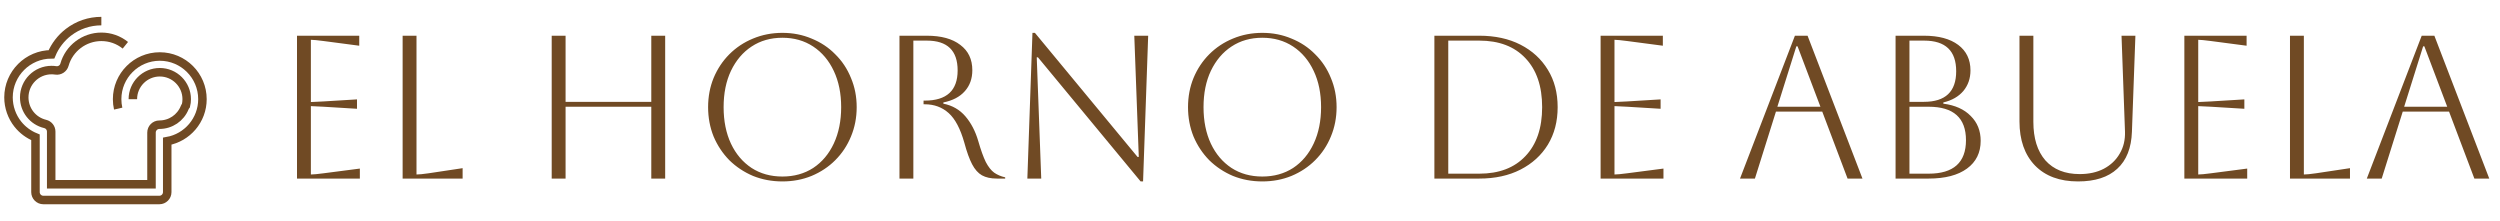 <svg width="294" height="26" viewBox="0 0 294 26" fill="none" xmlns="http://www.w3.org/2000/svg">
<path d="M15.623 11.662C15.623 9.915 17.044 8.495 18.79 8.495C20.537 8.495 21.957 9.915 21.957 11.662C21.957 11.92 21.926 12.171 21.867 12.411C21.808 12.482 21.759 12.564 21.722 12.654C21.229 13.876 20.059 14.665 18.742 14.665C18.231 14.665 17.817 15.079 17.817 15.59V21.67H6.021V15.476C6.021 15.048 5.728 14.676 5.312 14.577C3.862 14.23 2.85 12.946 2.85 11.453C2.85 9.681 4.291 8.24 6.062 8.24C6.227 8.24 6.391 8.252 6.551 8.277C7.013 8.348 7.455 8.063 7.582 7.613C8.125 5.68 9.909 4.33 11.919 4.33C12.958 4.33 13.935 4.674 14.742 5.324" stroke="#704A24" stroke-miterlimit="10"/>
<path d="M11.919 2.481C10.505 2.481 9.167 2.935 8.049 3.795C7.17 4.47 6.479 5.374 6.053 6.39C3.266 6.395 1 8.664 1 11.453C1 12.597 1.393 13.719 2.106 14.611C2.652 15.293 3.369 15.824 4.172 16.148V22.595C4.172 23.105 4.586 23.52 5.097 23.52H18.742C19.253 23.52 19.666 23.105 19.666 22.595V16.602C22.016 16.186 23.807 14.129 23.807 11.662C23.807 8.896 21.556 6.645 18.79 6.645C16.024 6.645 13.774 8.896 13.774 11.662C13.774 12.037 13.815 12.41 13.898 12.773" stroke="#704A24" stroke-miterlimit="10"/>
<path d="M34.927 21V4.2H42.247V5.376L38.047 4.824C37.311 4.728 36.815 4.68 36.559 4.68V12C36.767 12 37.263 11.976 38.047 11.928L41.983 11.688V12.792L38.047 12.552C37.263 12.504 36.767 12.48 36.559 12.48V20.52C36.847 20.52 37.351 20.472 38.071 20.376L42.319 19.824V21H34.927ZM47.349 4.2H48.98V20.52C49.285 20.52 49.764 20.472 50.42 20.376L54.404 19.776V21H47.349V4.2ZM64.88 21V4.2H66.512V11.976H76.592V4.2H78.224V21H76.592V12.552H66.512V21H64.88ZM83.273 12.6C83.273 11.368 83.49 10.224 83.921 9.168C84.37 8.096 84.986 7.168 85.769 6.384C86.57 5.584 87.498 4.968 88.553 4.536C89.626 4.088 90.778 3.864 92.01 3.864C93.242 3.864 94.385 4.088 95.442 4.536C96.513 4.968 97.442 5.584 98.225 6.384C99.025 7.168 99.641 8.096 100.074 9.168C100.522 10.224 100.746 11.368 100.746 12.6C100.746 13.832 100.522 14.984 100.074 16.056C99.641 17.112 99.025 18.04 98.225 18.84C97.442 19.624 96.513 20.24 95.442 20.688C94.385 21.12 93.242 21.336 92.01 21.336C90.778 21.336 89.626 21.12 88.553 20.688C87.498 20.24 86.57 19.624 85.769 18.84C84.986 18.04 84.37 17.112 83.921 16.056C83.49 14.984 83.273 13.832 83.273 12.6ZM85.097 12.6C85.097 14.232 85.385 15.664 85.962 16.896C86.537 18.112 87.346 19.064 88.385 19.752C89.425 20.424 90.633 20.76 92.01 20.76C93.385 20.76 94.594 20.424 95.633 19.752C96.674 19.064 97.481 18.104 98.058 16.872C98.633 15.64 98.921 14.216 98.921 12.6C98.921 10.984 98.633 9.568 98.058 8.352C97.481 7.12 96.674 6.16 95.633 5.472C94.594 4.784 93.385 4.44 92.01 4.44C90.633 4.44 89.425 4.784 88.385 5.472C87.362 6.144 86.553 7.096 85.962 8.328C85.385 9.544 85.097 10.968 85.097 12.6ZM105.778 4.2H108.994C110.69 4.2 112.002 4.56 112.93 5.28C113.874 5.984 114.346 6.976 114.346 8.256C114.346 9.248 114.05 10.072 113.458 10.728C112.882 11.384 112.042 11.824 110.938 12.048V12.192C111.994 12.4 112.858 12.896 113.53 13.68C114.202 14.464 114.706 15.432 115.042 16.584C115.346 17.64 115.642 18.464 115.93 19.056C116.234 19.632 116.562 20.048 116.914 20.304C117.282 20.56 117.714 20.744 118.21 20.856V21H117.226C116.522 21 115.938 20.872 115.474 20.616C115.026 20.36 114.642 19.928 114.322 19.32C114.002 18.712 113.698 17.872 113.41 16.8C112.946 15.152 112.33 13.984 111.562 13.296C110.794 12.608 109.858 12.264 108.754 12.264H108.61V11.832H108.754C111.33 11.832 112.618 10.648 112.618 8.28C112.618 5.944 111.41 4.776 108.994 4.776H107.41V21H105.778V4.2ZM120.817 21L121.417 3.864H121.705L133.777 18.456H133.921L133.393 4.2H135.025L134.425 21.336H134.137L122.065 6.744H121.921L122.449 21H120.817ZM139.711 12.6C139.711 11.368 139.927 10.224 140.359 9.168C140.807 8.096 141.423 7.168 142.207 6.384C143.007 5.584 143.935 4.968 144.991 4.536C146.063 4.088 147.215 3.864 148.447 3.864C149.679 3.864 150.823 4.088 151.879 4.536C152.951 4.968 153.879 5.584 154.663 6.384C155.463 7.168 156.079 8.096 156.511 9.168C156.959 10.224 157.183 11.368 157.183 12.6C157.183 13.832 156.959 14.984 156.511 16.056C156.079 17.112 155.463 18.04 154.663 18.84C153.879 19.624 152.951 20.24 151.879 20.688C150.823 21.12 149.679 21.336 148.447 21.336C147.215 21.336 146.063 21.12 144.991 20.688C143.935 20.24 143.007 19.624 142.207 18.84C141.423 18.04 140.807 17.112 140.359 16.056C139.927 14.984 139.711 13.832 139.711 12.6ZM141.535 12.6C141.535 14.232 141.823 15.664 142.399 16.896C142.975 18.112 143.783 19.064 144.823 19.752C145.863 20.424 147.071 20.76 148.447 20.76C149.823 20.76 151.031 20.424 152.071 19.752C153.111 19.064 153.919 18.104 154.495 16.872C155.071 15.64 155.359 14.216 155.359 12.6C155.359 10.984 155.071 9.568 154.495 8.352C153.919 7.12 153.111 6.16 152.071 5.472C151.031 4.784 149.823 4.44 148.447 4.44C147.071 4.44 145.863 4.784 144.823 5.472C143.799 6.144 142.991 7.096 142.399 8.328C141.823 9.544 141.535 10.968 141.535 12.6ZM168.684 21V4.2H173.964C175.82 4.2 177.436 4.552 178.812 5.256C180.188 5.96 181.26 6.944 182.028 8.208C182.796 9.456 183.18 10.92 183.18 12.6C183.18 14.28 182.796 15.752 182.028 17.016C181.26 18.264 180.188 19.24 178.812 19.944C177.436 20.648 175.82 21 173.964 21H168.684ZM173.964 4.776H170.316V20.424H173.964C176.284 20.424 178.092 19.736 179.388 18.36C180.7 16.984 181.356 15.064 181.356 12.6C181.356 10.136 180.7 8.216 179.388 6.84C178.092 5.464 176.284 4.776 173.964 4.776ZM188.231 21V4.2H195.551V5.376L191.351 4.824C190.615 4.728 190.119 4.68 189.863 4.68V12C190.071 12 190.567 11.976 191.351 11.928L195.287 11.688V12.792L191.351 12.552C190.567 12.504 190.071 12.48 189.863 12.48V20.52C190.151 20.52 190.655 20.472 191.375 20.376L195.623 19.824V21H188.231ZM204.626 21L211.082 4.2H212.57L219.026 21H217.274L214.298 13.128H208.85L206.378 21H204.626ZM211.25 5.448L209.018 12.552H214.082L211.394 5.448H211.25ZM222.919 21V4.2H226.255C227.983 4.2 229.327 4.56 230.287 5.28C231.247 6 231.727 7 231.727 8.28C231.727 9.224 231.447 10.032 230.887 10.704C230.327 11.36 229.543 11.808 228.535 12.048V12.192C229.911 12.368 230.983 12.848 231.751 13.632C232.535 14.4 232.927 15.376 232.927 16.56C232.927 17.952 232.391 19.04 231.319 19.824C230.247 20.608 228.743 21 226.807 21H222.919ZM226.279 4.776H224.551V11.976H226.255C228.783 11.976 230.047 10.776 230.047 8.376C230.047 5.976 228.791 4.776 226.279 4.776ZM226.807 12.552H224.551V20.424H226.807C229.735 20.424 231.199 19.112 231.199 16.488C231.199 13.864 229.735 12.552 226.807 12.552ZM237.491 4.2H239.123V14.328C239.123 16.264 239.595 17.776 240.539 18.864C241.499 19.936 242.843 20.472 244.571 20.472C245.659 20.472 246.603 20.264 247.403 19.848C248.219 19.416 248.843 18.824 249.275 18.072C249.723 17.32 249.931 16.456 249.899 15.48L249.491 4.2H251.123L250.715 15.48C250.651 17.4 250.075 18.856 248.987 19.848C247.915 20.84 246.379 21.336 244.379 21.336C242.219 21.336 240.531 20.712 239.315 19.464C238.099 18.2 237.491 16.472 237.491 14.28V4.2ZM256.88 21V4.2H264.2V5.376L260 4.824C259.264 4.728 258.768 4.68 258.512 4.68V12C258.72 12 259.216 11.976 260 11.928L263.936 11.688V12.792L260 12.552C259.216 12.504 258.72 12.48 258.512 12.48V20.52C258.8 20.52 259.304 20.472 260.024 20.376L264.272 19.824V21H256.88ZM269.302 4.2H270.934V20.52C271.238 20.52 271.718 20.472 272.374 20.376L276.358 19.776V21H269.302V4.2ZM278.337 21L284.793 4.2H286.281L292.737 21H290.985L288.009 13.128H282.561L280.089 21H278.337ZM284.961 5.448L282.729 12.552H287.793L285.105 5.448H284.961Z" fill="#704A24"/>
</svg>
